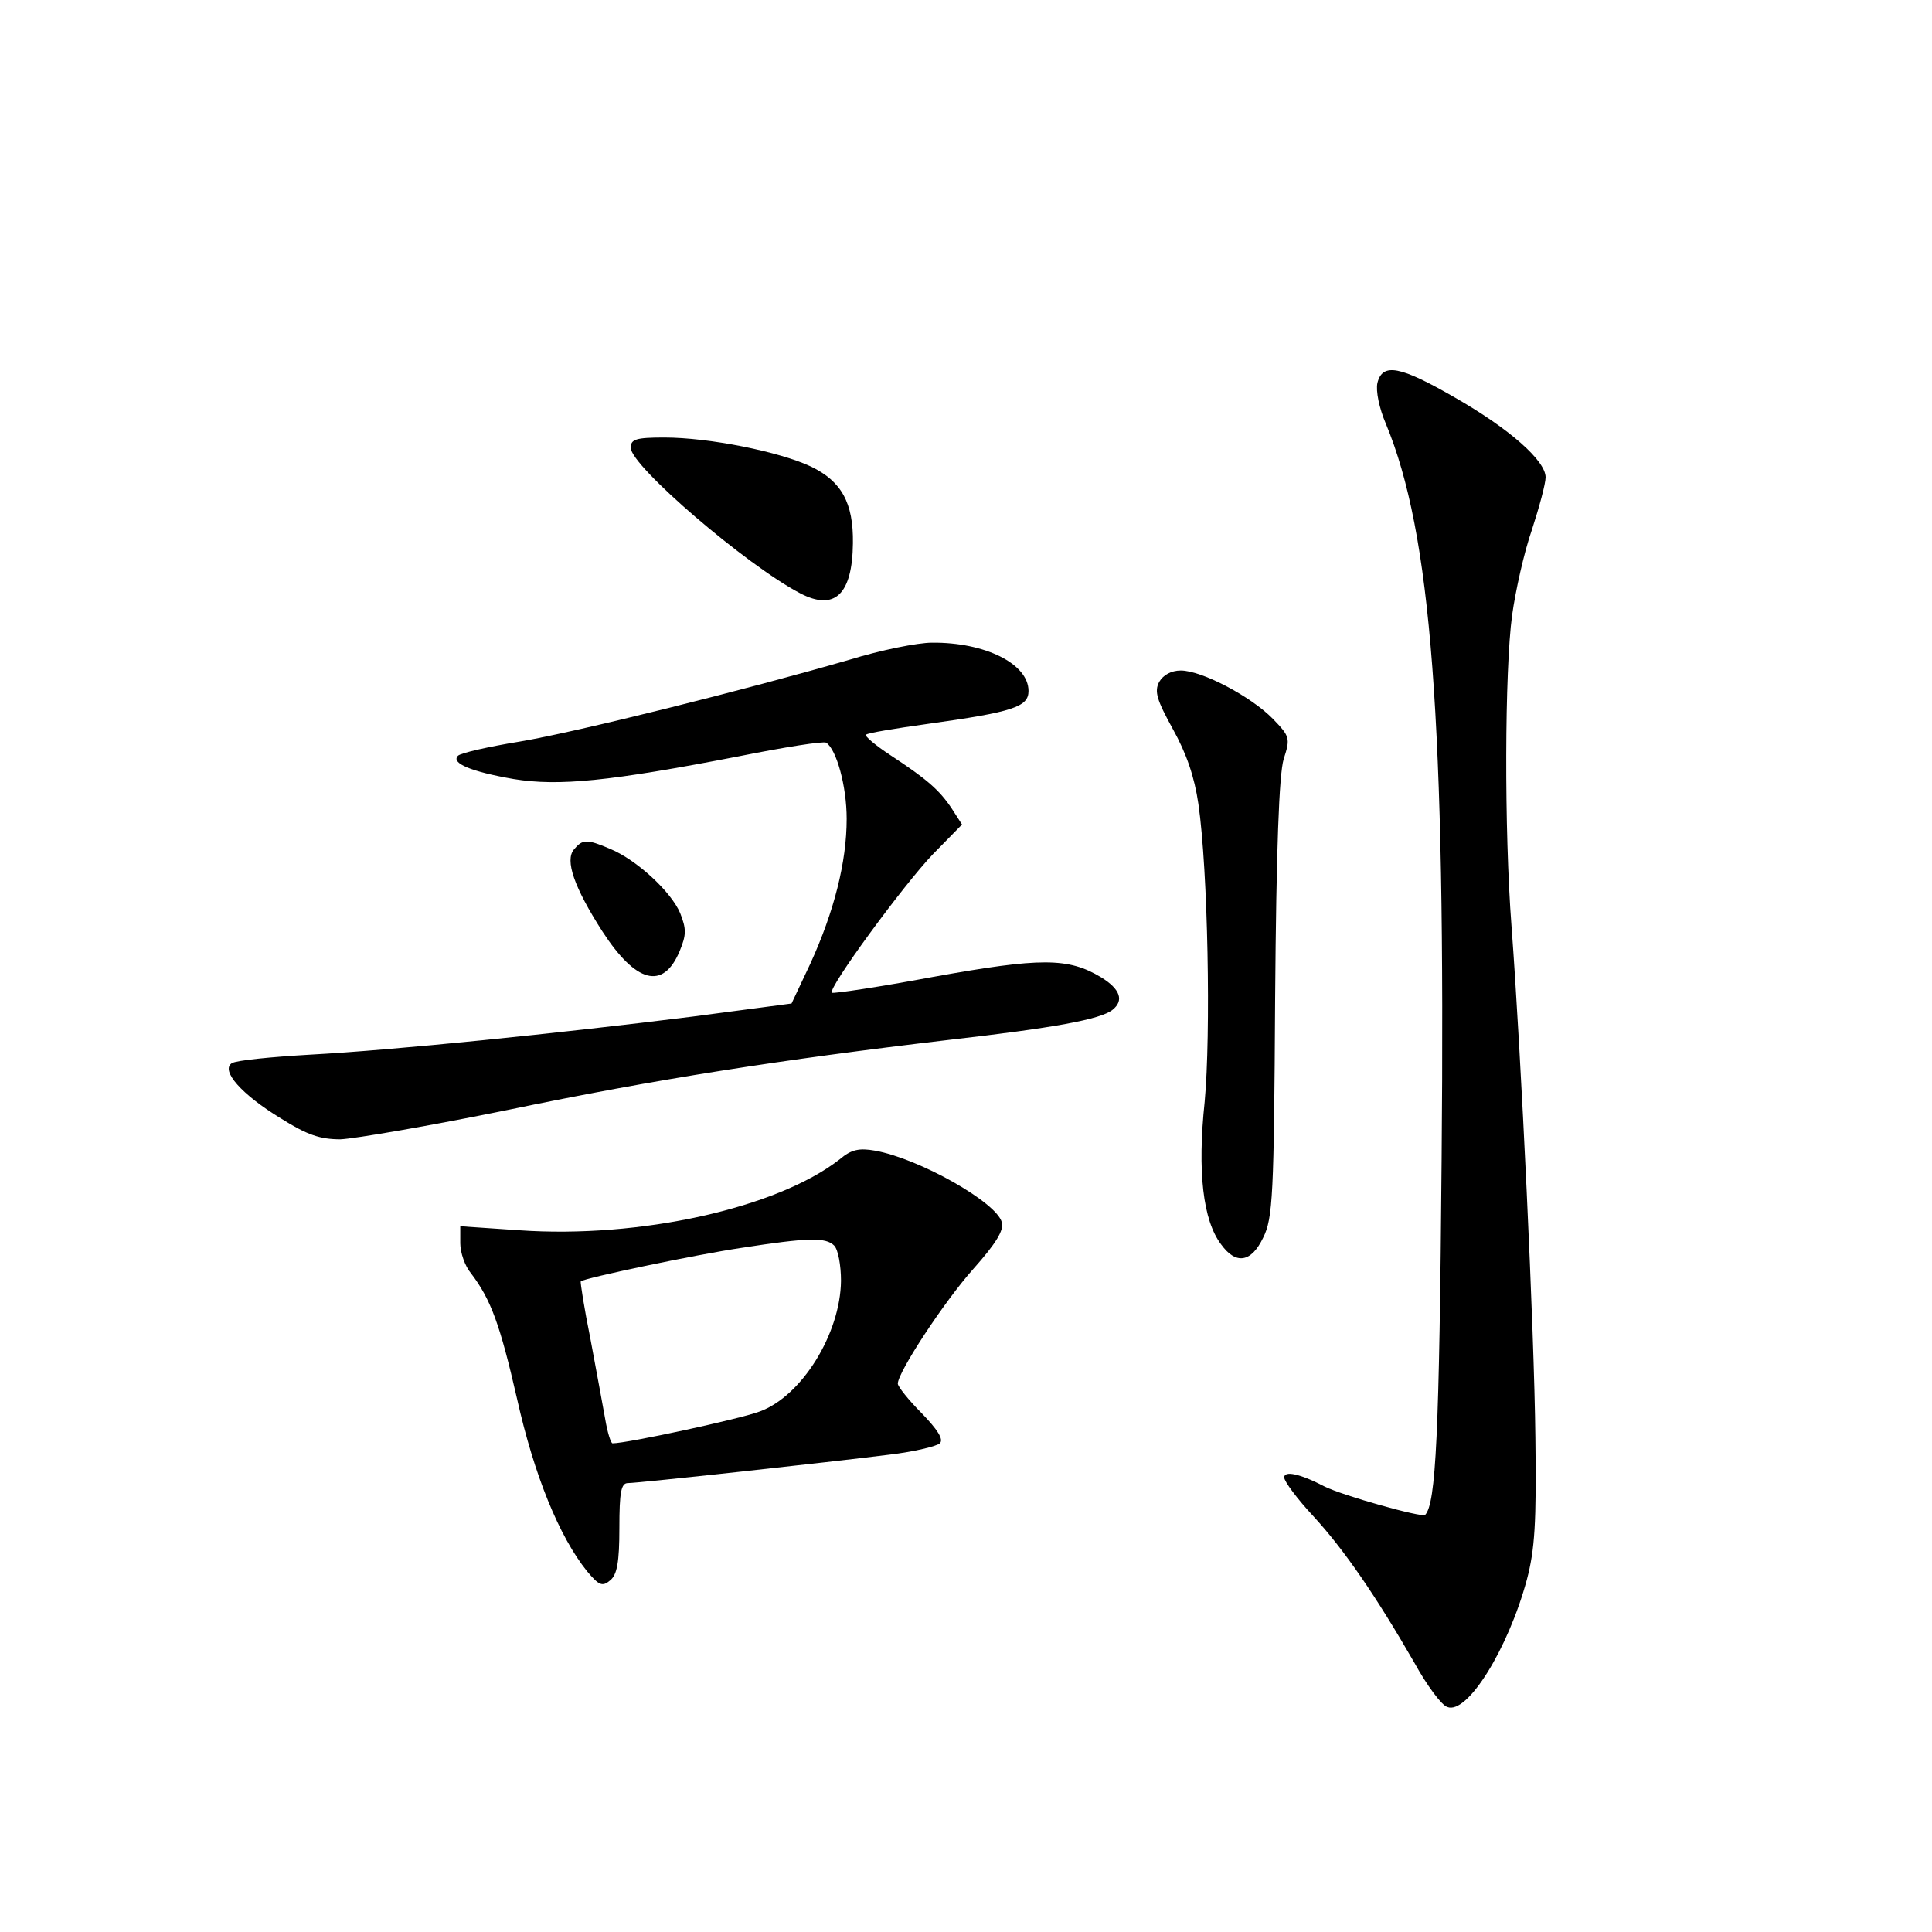 <?xml version="1.0" standalone="no"?>
<!DOCTYPE svg PUBLIC "-//W3C//DTD SVG 20010904//EN"
 "http://www.w3.org/TR/2001/REC-SVG-20010904/DTD/svg10.dtd">
<svg version="1.0" xmlns="http://www.w3.org/2000/svg"
 width="340pt" height="340pt" viewBox="0 0 340 340"
 preserveAspectRatio="xMidYMid meet">
<g transform="translate(0,340) scale(0.1,-0.1)"
fill="#000000" stroke="none">
<path d="M2424 2726 c-3 -14 3 -44 15 -72 80 -193 105 -517 98 -1294 -4 -486
-10 -606 -29 -626 -6 -5 -145 34 -177 50 -44 23 -71 28 -71 16 0 -7 23 -38 52
-69 54 -59 109 -139 177 -257 22 -40 48 -75 58 -78 35 -14 107 102 140 224 14
53 17 100 15 250 -2 188 -25 673 -42 900 -13 169 -12 451 1 547 6 43 21 111
35 151 13 40 24 81 24 92 0 29 -63 85 -159 140 -97 56 -128 62 -137 26z"/>
<path d="M1110 2612 c0 -32 204 -207 298 -256 61 -32 92 -2 93 88 1 71 -20
109 -74 135 -55 26 -179 51 -258 51 -50 0 -59 -3 -59 -18z"/>
<path d="M1495 2239 c-183 -53 -479 -127 -580 -144 -55 -9 -104 -20 -109 -25
-13 -13 23 -28 98 -41 79 -13 169 -4 396 40 80 16 149 27 154 24 18 -12 36
-76 36 -134 0 -76 -22 -163 -64 -255 l-33 -70 -174 -23 c-240 -30 -525 -59
-673 -67 -69 -4 -130 -10 -138 -15 -20 -13 17 -55 86 -97 46 -29 69 -37 105
-37 25 1 159 24 296 52 260 54 478 88 775 123 184 21 267 36 288 53 20 16 14
36 -20 57 -58 35 -106 35 -295 1 -96 -18 -177 -30 -179 -28 -8 7 127 191 178
244 l51 52 -18 28 c-22 33 -44 52 -108 94 -26 17 -46 34 -43 36 2 3 51 11 108
19 151 21 178 30 178 58 0 48 -77 86 -170 85 -25 0 -90 -13 -145 -30z"/>
<path d="M2040 2200 c-9 -17 -4 -32 24 -83 24 -43 38 -84 45 -132 17 -118 22
-406 11 -524 -13 -123 -3 -209 29 -251 26 -36 53 -32 74 12 17 34 19 74 21
420 2 265 7 395 15 422 12 37 11 40 -19 71 -38 39 -125 85 -162 85 -17 0 -31
-8 -38 -20z"/>
<path d="M1010 1905 c-16 -19 0 -66 50 -144 59 -91 107 -104 136 -35 12 29 12
39 1 67 -16 38 -77 94 -123 113 -42 18 -49 17 -64 -1z"/>
<path d="M1478 1360 c-110 -86 -352 -140 -565 -125 l-103 7 0 -30 c0 -16 8
-40 19 -53 35 -46 51 -90 81 -221 30 -134 74 -242 123 -303 21 -25 27 -28 41
-16 12 10 16 32 16 92 0 63 3 79 15 79 19 0 357 37 460 50 43 5 84 15 89 20 7
7 -4 24 -32 53 -23 23 -42 47 -42 52 0 20 82 145 133 202 40 45 54 68 50 82
-9 35 -145 112 -223 126 -28 5 -42 2 -62 -15z m-10 -152 c7 -7 12 -35 12 -62
-1 -93 -69 -203 -143 -230 -34 -13 -233 -56 -259 -56 -3 0 -9 19 -13 43 -4 23
-16 87 -26 141 -11 54 -18 100 -17 101 7 6 202 47 283 59 116 18 148 19 163 4z"/>
</g>
</svg>
